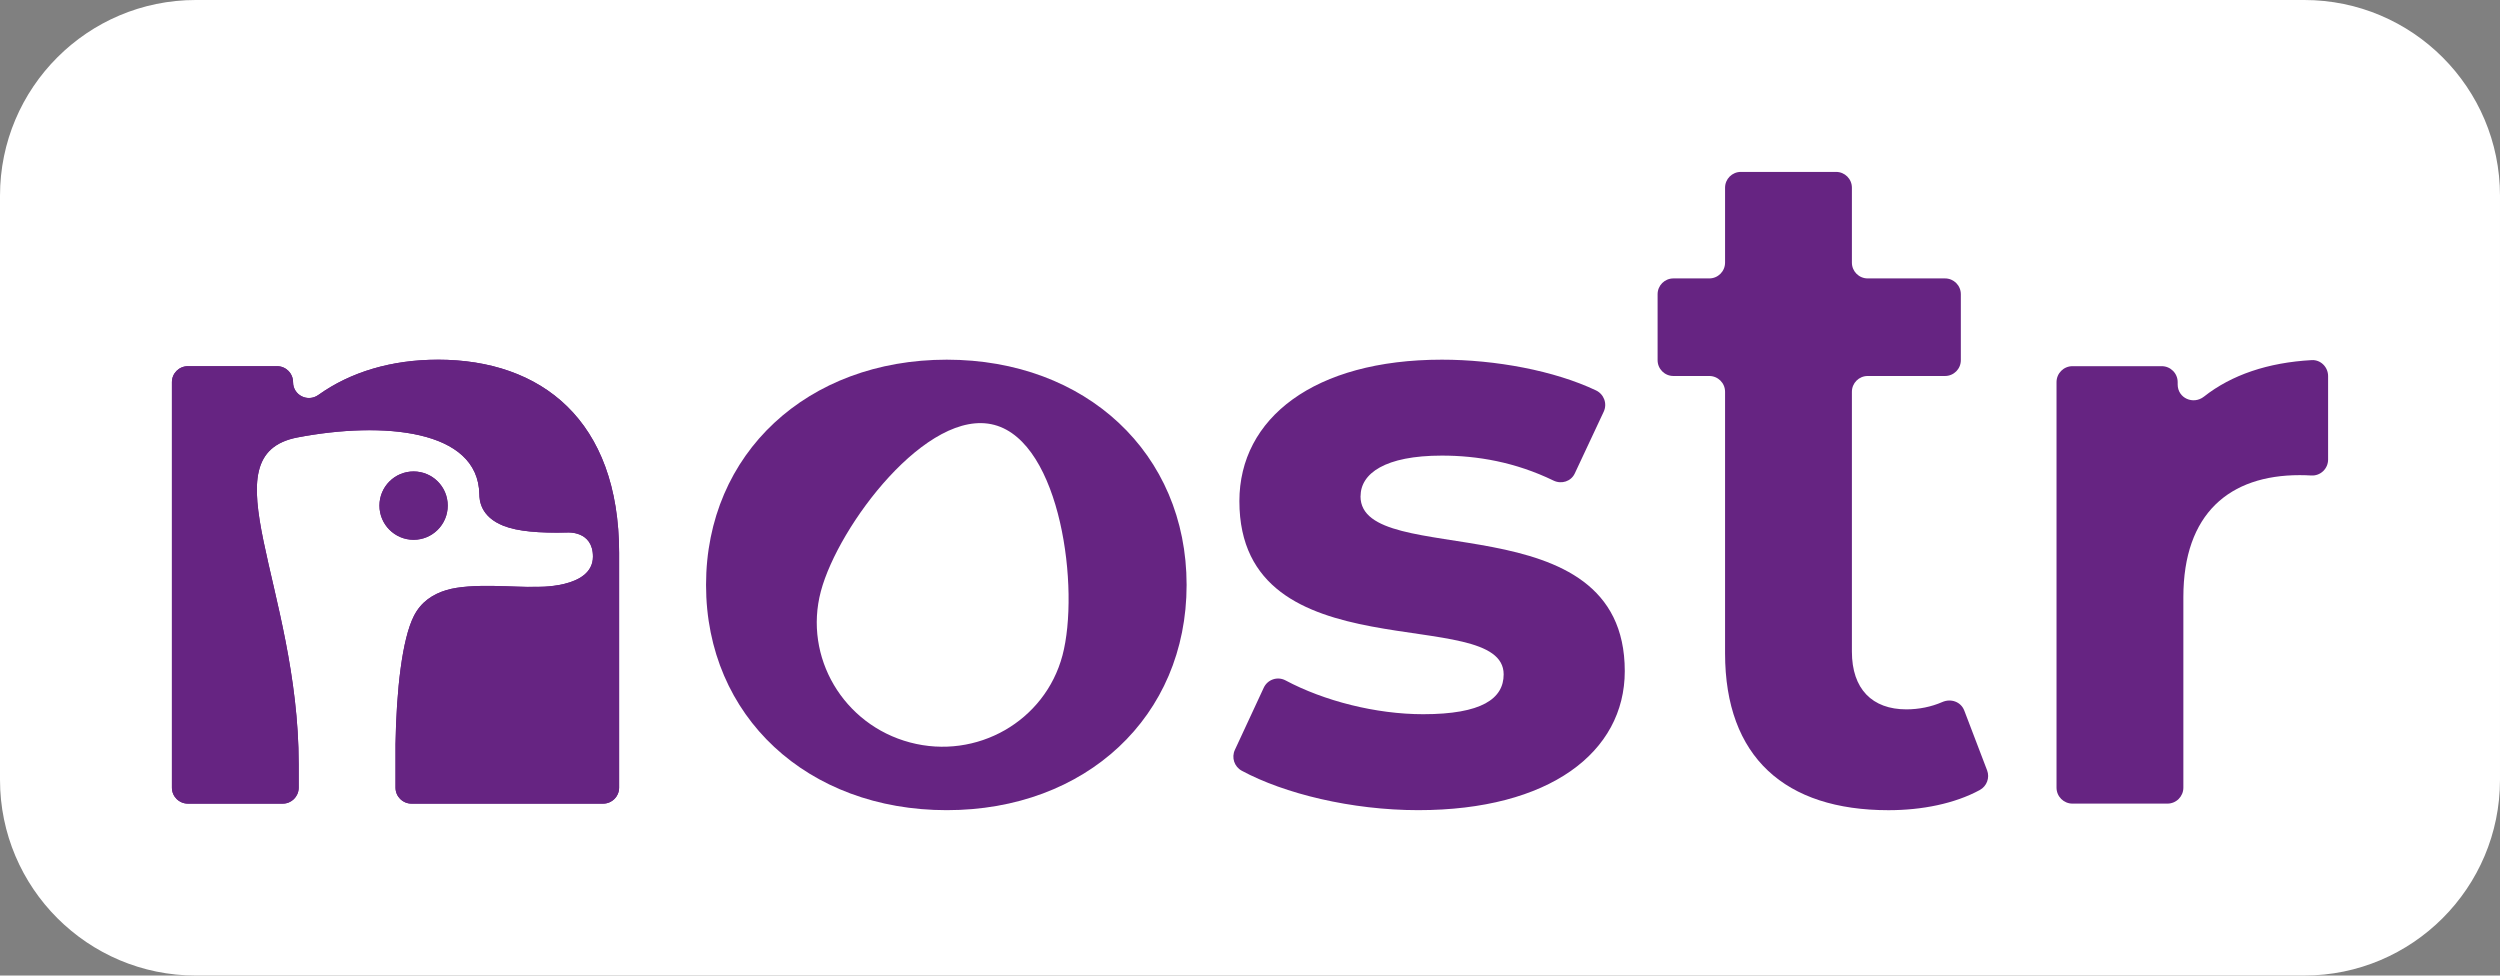 <?xml version="1.0" encoding="UTF-8"?><svg id="_8" xmlns="http://www.w3.org/2000/svg" viewBox="0 0 927.56 361.95"><rect x="0" y="0" width="927.56" height="361.95" fill="#808080" stroke="none"/><defs><style>.cls-1{fill:#fff;}.cls-2{fill:#662482;}</style></defs><path class="cls-1" d="m72.63,0h782.3c40.09,0,72.63,32.54,72.63,72.63v216.69c0,40.09-32.54,72.63-72.63,72.63H72.63C32.54,361.95,0,329.4,0,289.32V72.63C0,32.54,32.54,0,72.63,0Z"/><path class="cls-2" d="m857.69,133.61c-16.21.9-29.75,5.48-39.96,13.54-3.97,3.13-9.76.57-9.76-4.49v-.88c0-3.27-2.65-5.92-5.92-5.92h-33.11c-3.27,0-5.92,2.65-5.92,5.92v150.46c0,3.27,2.65,5.92,5.92,5.92h35.22c3.27,0,5.92-2.65,5.92-5.92v-70.7c0-31.07,17.2-45.25,43.14-45.25,1.51,0,2.91.05,4.32.13,3.39.2,6.24-2.51,6.24-5.91v-30.98c0-3.34-2.76-6.11-6.09-5.92Z"/><path class="cls-2" d="m728.78,263.61c-1.24-3.25-4.94-4.53-8.13-3.14-4.09,1.79-8.71,2.72-13.34,2.72-12.67,0-20.21-7.54-20.21-21.42v-96.41c0-3.24,2.62-5.86,5.86-5.86h28.7c3.24,0,5.86-2.62,5.86-5.86v-24.48c0-3.24-2.62-5.86-5.86-5.86h-28.7c-3.24,0-5.86-2.62-5.86-5.86v-27.8c0-3.24-2.62-5.86-5.86-5.86h-35.34c-3.24,0-5.86,2.62-5.86,5.86v27.8c0,3.24-2.62,5.86-5.86,5.86h-13.31c-3.24,0-5.86,2.62-5.86,5.86v24.48c0,3.24,2.62,5.86,5.86,5.86h13.31c3.24,0,5.86,2.62,5.86,5.86v97.01c0,38.62,22.33,58.23,60.64,58.23,12.38,0,24.54-2.42,33.84-7.47,2.62-1.42,3.8-4.54,2.74-7.32l-8.48-22.21Z"/><path class="cls-2" d="m504.8,184.13c0-8.45,9.05-15.09,30.17-15.09,13.14,0,27.23,2.39,41.43,9.27,2.95,1.43,6.49.32,7.88-2.65l10.73-22.9c1.4-2.98.11-6.5-2.86-7.91-15.41-7.32-37.26-11.4-57.19-11.4-47.37,0-75.12,21.72-75.12,52.49,0,64.87,98.05,37.71,98.05,64.26,0,9.05-8.14,14.79-29.87,14.79-17.58,0-36.81-4.94-51.05-12.54-2.99-1.6-6.68-.35-8.1,2.73l-10.7,23.04c-1.33,2.86-.22,6.24,2.55,7.74,15.73,8.5,40.73,14.63,65.48,14.63,48.57,0,76.63-21.42,76.63-51.59,0-63.96-98.05-37.11-98.05-64.86Z"/><path class="cls-2" d="m351.26,133.45c-51.59,0-89.3,34.69-89.3,83.57s37.71,83.57,89.3,83.57,89-34.69,89-83.57-37.41-83.57-89-83.57Zm42.94,109.73c-6.48,24.4-31.8,38.86-56.55,32.29-24.75-6.57-39.57-31.68-33.09-56.08,6.48-24.4,39.62-68.32,64.37-61.74,24.75,6.57,31.75,61.14,25.27,85.54Z"/><path class="cls-2" d="m162.43,133.45c-17.1,0-32.38,4.55-44.29,13.07-3.95,2.83-9.41.12-9.41-4.74,0-3.27-2.65-5.92-5.92-5.92h-33.11c-3.27,0-5.92,2.65-5.92,5.92v150.46c0,3.27,2.65,5.92,5.92,5.92h35.22c3.23,0,5.84-2.6,5.9-5.82v-8.76c0-65.62-34.67-114.78-.38-121.3,31.37-5.98,66.98-3.09,67.4,21.06.04,2.09.32,8.34,8.99,11.75,5.18,2.04,13.16,2.75,23.65,2.48,0,0,9.51-.76,9.51,8.94,0,12.06-21.29,11.21-21.29,11.21-7.05.33-23.65-1.61-33.11,1.23-5.01,1.51-9.36,4.35-12.01,9.55-4.41,8.65-6.51,27.67-6.84,47.54v16.2c0,3.27,2.65,5.92,5.92,5.92h71.12c3.27,0,5.92-2.65,5.92-5.92v-87c0-49.47-28.96-71.8-67.28-71.8Z"/><path class="cls-2" d="m166.12,187.59c0-7-5.67-12.67-12.67-12.67s-12.67,5.68-12.67,12.67,5.67,12.68,12.67,12.68,12.67-5.68,12.67-12.68Z"/><path class="cls-2" d="m229.71,205.25v87c0,3.27-2.65,5.92-5.92,5.92h-71.12c-3.27,0-5.92-2.65-5.92-5.92v-16.2c.33-19.87,2.43-38.89,6.84-47.54,2.65-5.2,7-8.04,12.01-9.55,9.46-2.84,26.06-.9,33.11-1.23,0,0,21.29.85,21.29-11.21,0-9.7-9.51-8.94-9.51-8.94-10.49.27-18.47-.44-23.65-2.48-8.67-3.41-8.95-9.66-8.99-11.75-.42-24.15-36.03-27.04-67.4-21.06-34.29,6.53.38,55.68.38,121.3v8.76c-.06,3.22-2.67,5.82-5.9,5.82h-35.22c-3.27,0-5.92-2.65-5.92-5.92v-150.46c0-3.27,2.65-5.92,5.92-5.92h33.11c3.27,0,5.92,2.65,5.92,5.92,0,4.86,5.46,7.57,9.41,4.74,11.91-8.53,27.19-13.07,44.29-13.07,38.31,0,67.28,22.33,67.28,71.8Zm-63.59-17.66c0-7-5.67-12.67-12.67-12.67s-12.67,5.68-12.67,12.67,5.67,12.68,12.67,12.68,12.67-5.68,12.67-12.68Z"/></svg>